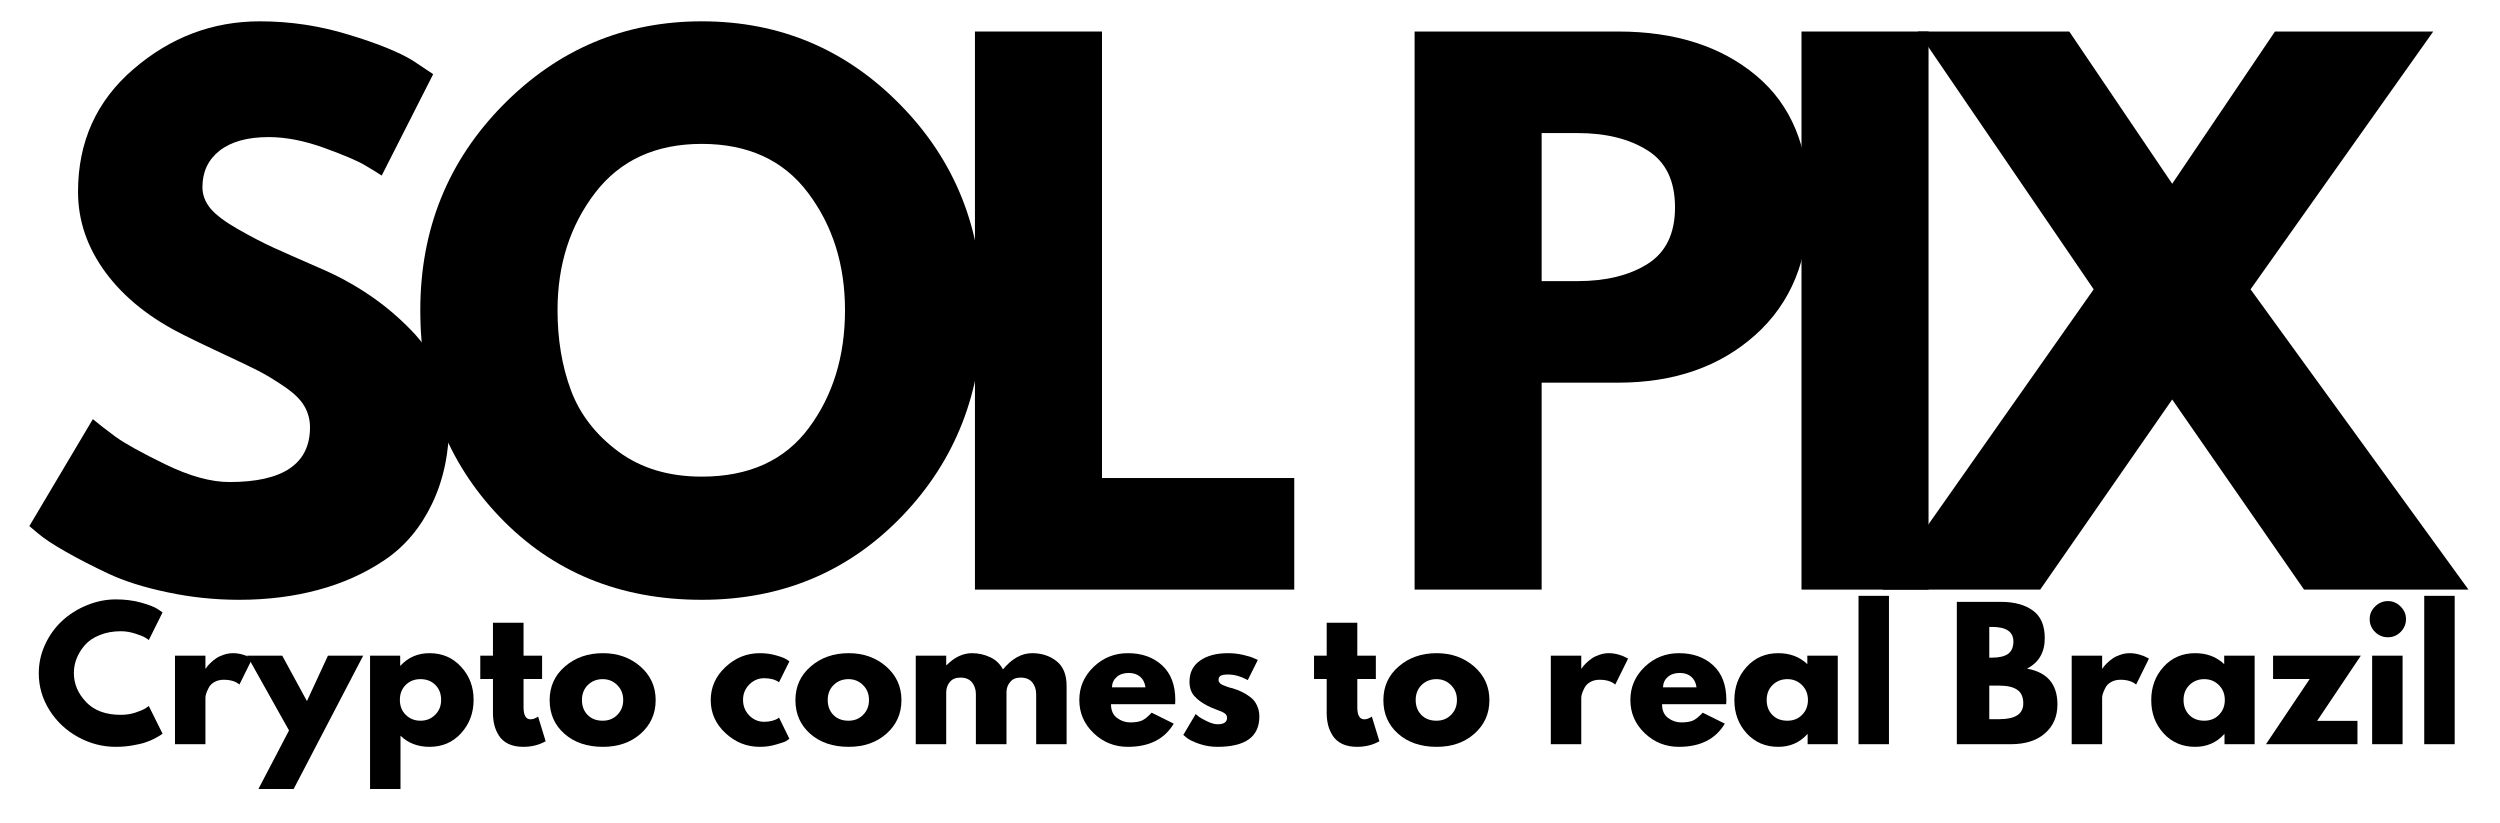 <svg xmlns="http://www.w3.org/2000/svg" xmlns:xlink="http://www.w3.org/1999/xlink" width="337" zoomAndPan="magnify" viewBox="0 0 252.75 83.25" height="111" preserveAspectRatio="xMidYMid meet" version="1.0"><defs><g/></defs><g fill="#000000" fill-opacity="1"><g transform="translate(1.388, 59.609)"><g><path d="M 24.891 -57.453 C 27.941 -57.453 30.926 -57.004 33.844 -56.109 C 36.77 -55.223 38.938 -54.348 40.344 -53.484 L 42.406 -52.109 L 37.203 -41.859 C 36.797 -42.129 36.227 -42.477 35.5 -42.906 C 34.77 -43.344 33.398 -43.926 31.391 -44.656 C 29.379 -45.383 27.508 -45.75 25.781 -45.75 C 23.633 -45.75 21.977 -45.289 20.812 -44.375 C 19.656 -43.469 19.078 -42.238 19.078 -40.688 C 19.078 -39.914 19.348 -39.195 19.891 -38.531 C 20.441 -37.875 21.379 -37.172 22.703 -36.422 C 24.023 -35.672 25.188 -35.066 26.188 -34.609 C 27.195 -34.148 28.75 -33.461 30.844 -32.547 C 34.488 -31.004 37.598 -28.898 40.172 -26.234 C 42.754 -23.566 44.047 -20.547 44.047 -17.172 C 44.047 -13.93 43.461 -11.102 42.297 -8.688 C 41.141 -6.27 39.547 -4.375 37.516 -3 C 35.484 -1.633 33.234 -0.625 30.766 0.031 C 28.305 0.695 25.645 1.031 22.781 1.031 C 20.312 1.031 17.891 0.773 15.516 0.266 C 13.148 -0.234 11.172 -0.859 9.578 -1.609 C 7.984 -2.359 6.547 -3.098 5.266 -3.828 C 3.984 -4.555 3.051 -5.172 2.469 -5.672 L 1.578 -6.422 L 8 -17.234 C 8.551 -16.773 9.301 -16.191 10.25 -15.484 C 11.207 -14.785 12.906 -13.844 15.344 -12.656 C 17.789 -11.469 19.945 -10.875 21.812 -10.875 C 27.238 -10.875 29.953 -12.719 29.953 -16.406 C 29.953 -17.188 29.758 -17.906 29.375 -18.562 C 28.988 -19.227 28.305 -19.891 27.328 -20.547 C 26.348 -21.211 25.477 -21.738 24.719 -22.125 C 23.969 -22.508 22.738 -23.098 21.031 -23.891 C 19.32 -24.691 18.055 -25.301 17.234 -25.719 C 13.816 -27.406 11.172 -29.516 9.297 -32.047 C 7.43 -34.578 6.5 -37.301 6.5 -40.219 C 6.5 -45.281 8.367 -49.414 12.109 -52.625 C 15.848 -55.844 20.109 -57.453 24.891 -57.453 Z M 24.891 -57.453 "/></g></g></g><g fill="#000000" fill-opacity="1"><g transform="translate(40.914, 59.609)"><g><path d="M 1.578 -28.25 C 1.578 -36.406 4.359 -43.312 9.922 -48.969 C 15.484 -54.625 22.188 -57.453 30.031 -57.453 C 37.914 -57.453 44.613 -54.633 50.125 -49 C 55.645 -43.375 58.406 -36.457 58.406 -28.25 C 58.406 -19.988 55.691 -13.039 50.266 -7.406 C 44.836 -1.781 38.094 1.031 30.031 1.031 C 21.77 1.031 14.961 -1.758 9.609 -7.344 C 4.254 -12.938 1.578 -19.906 1.578 -28.25 Z M 15.453 -28.25 C 15.453 -25.281 15.906 -22.578 16.812 -20.141 C 17.727 -17.703 19.328 -15.641 21.609 -13.953 C 23.891 -12.266 26.695 -11.422 30.031 -11.422 C 34.812 -11.422 38.422 -13.062 40.859 -16.344 C 43.297 -19.625 44.516 -23.594 44.516 -28.25 C 44.516 -32.852 43.27 -36.805 40.781 -40.109 C 38.301 -43.41 34.719 -45.062 30.031 -45.062 C 25.375 -45.062 21.781 -43.41 19.25 -40.109 C 16.719 -36.805 15.453 -32.852 15.453 -28.25 Z M 15.453 -28.25 "/></g></g></g><g fill="#000000" fill-opacity="1"><g transform="translate(94.458, 59.609)"><g><path d="M 16.953 -56.422 L 16.953 -11.281 L 36.391 -11.281 L 36.391 0 L 4.109 0 L 4.109 -56.422 Z M 16.953 -56.422 "/></g></g></g><g fill="#000000" fill-opacity="1"><g transform="translate(126.667, 59.609)"><g/></g></g><g fill="#000000" fill-opacity="1"><g transform="translate(138.907, 59.609)"><g><path d="M 4.109 -56.422 L 24.688 -56.422 C 30.438 -56.422 35.086 -54.938 38.641 -51.969 C 42.191 -49.008 43.969 -44.703 43.969 -39.047 C 43.969 -33.398 42.164 -28.969 38.562 -25.75 C 34.969 -22.531 30.344 -20.922 24.688 -20.922 L 16.953 -20.922 L 16.953 0 L 4.109 0 Z M 16.953 -31.188 L 20.578 -31.188 C 23.453 -31.188 25.812 -31.766 27.656 -32.922 C 29.508 -34.086 30.438 -35.992 30.438 -38.641 C 30.438 -41.328 29.508 -43.25 27.656 -44.406 C 25.812 -45.57 23.453 -46.156 20.578 -46.156 L 16.953 -46.156 Z M 16.953 -31.188 "/></g></g></g><g fill="#000000" fill-opacity="1"><g transform="translate(178.022, 59.609)"><g><path d="M 16.953 -56.422 L 16.953 0 L 4.109 0 L 4.109 -56.422 Z M 16.953 -56.422 "/></g></g></g><g fill="#000000" fill-opacity="1"><g transform="translate(192.656, 59.609)"><g><path d="M 56.906 0 L 40.281 0 L 26.953 -19.219 L 13.609 0 L -2.328 0 L 19.016 -30.359 L 1.234 -56.422 L 16.547 -56.422 L 26.953 -41.031 L 37.344 -56.422 L 53.344 -56.422 L 34.875 -30.359 Z M 56.906 0 "/></g></g></g><g fill="#000000" fill-opacity="1"><g transform="translate(3.514, 75.239)"><g><path d="M 8.703 -2.969 C 9.203 -2.969 9.688 -3.039 10.156 -3.188 C 10.625 -3.344 10.969 -3.488 11.188 -3.625 L 11.531 -3.859 L 12.922 -1.062 C 12.867 -1.031 12.801 -0.984 12.719 -0.922 C 12.645 -0.867 12.457 -0.758 12.156 -0.594 C 11.863 -0.438 11.547 -0.301 11.203 -0.188 C 10.867 -0.07 10.426 0.031 9.875 0.125 C 9.332 0.219 8.773 0.266 8.203 0.266 C 6.859 0.266 5.586 -0.062 4.391 -0.719 C 3.191 -1.375 2.227 -2.273 1.5 -3.422 C 0.77 -4.578 0.406 -5.828 0.406 -7.172 C 0.406 -8.18 0.617 -9.148 1.047 -10.078 C 1.473 -11.004 2.047 -11.801 2.766 -12.469 C 3.484 -13.133 4.316 -13.66 5.266 -14.047 C 6.223 -14.441 7.203 -14.641 8.203 -14.641 C 9.129 -14.641 9.984 -14.531 10.766 -14.312 C 11.547 -14.094 12.102 -13.875 12.438 -13.656 L 12.922 -13.328 L 11.531 -10.531 C 11.445 -10.602 11.32 -10.688 11.156 -10.781 C 11 -10.883 10.676 -11.016 10.188 -11.172 C 9.695 -11.336 9.203 -11.422 8.703 -11.422 C 7.91 -11.422 7.195 -11.289 6.562 -11.031 C 5.938 -10.781 5.441 -10.445 5.078 -10.031 C 4.711 -9.613 4.43 -9.16 4.234 -8.672 C 4.047 -8.191 3.953 -7.703 3.953 -7.203 C 3.953 -6.109 4.363 -5.129 5.188 -4.266 C 6.008 -3.398 7.18 -2.969 8.703 -2.969 Z M 8.703 -2.969 "/></g></g></g><g fill="#000000" fill-opacity="1"><g transform="translate(16.644, 75.239)"><g><path d="M 1.047 0 L 1.047 -8.953 L 4.125 -8.953 L 4.125 -7.656 L 4.172 -7.656 C 4.191 -7.695 4.227 -7.754 4.281 -7.828 C 4.332 -7.898 4.441 -8.02 4.609 -8.188 C 4.785 -8.363 4.973 -8.52 5.172 -8.656 C 5.367 -8.801 5.625 -8.926 5.938 -9.031 C 6.258 -9.145 6.582 -9.203 6.906 -9.203 C 7.238 -9.203 7.566 -9.156 7.891 -9.062 C 8.223 -8.969 8.461 -8.875 8.609 -8.781 L 8.859 -8.656 L 7.562 -6.031 C 7.188 -6.352 6.656 -6.516 5.969 -6.516 C 5.594 -6.516 5.27 -6.43 5 -6.266 C 4.738 -6.109 4.551 -5.91 4.438 -5.672 C 4.32 -5.441 4.238 -5.242 4.188 -5.078 C 4.145 -4.922 4.125 -4.797 4.125 -4.703 L 4.125 0 Z M 1.047 0 "/></g></g></g><g fill="#000000" fill-opacity="1"><g transform="translate(25.328, 75.239)"><g><path d="M 7.828 -8.953 L 11.391 -8.953 L 4.359 4.531 L 0.797 4.531 L 3.891 -1.391 L -0.344 -8.953 L 3.203 -8.953 L 5.703 -4.359 Z M 7.828 -8.953 "/></g></g></g><g fill="#000000" fill-opacity="1"><g transform="translate(36.365, 75.239)"><g><path d="M 10.25 -7.828 C 11.094 -6.922 11.516 -5.805 11.516 -4.484 C 11.516 -3.16 11.094 -2.035 10.25 -1.109 C 9.414 -0.191 8.352 0.266 7.062 0.266 C 5.875 0.266 4.895 -0.109 4.125 -0.859 L 4.125 4.531 L 1.047 4.531 L 1.047 -8.953 L 4.094 -8.953 L 4.094 -7.938 L 4.125 -7.938 C 4.895 -8.781 5.875 -9.203 7.062 -9.203 C 8.352 -9.203 9.414 -8.742 10.25 -7.828 Z M 7.625 -2.969 C 8.031 -3.363 8.234 -3.867 8.234 -4.484 C 8.234 -5.098 8.039 -5.598 7.656 -5.984 C 7.27 -6.379 6.766 -6.578 6.141 -6.578 C 5.535 -6.578 5.035 -6.379 4.641 -5.984 C 4.254 -5.586 4.062 -5.086 4.062 -4.484 C 4.062 -3.867 4.258 -3.363 4.656 -2.969 C 5.062 -2.57 5.555 -2.375 6.141 -2.375 C 6.734 -2.375 7.227 -2.57 7.625 -2.969 Z M 7.625 -2.969 "/></g></g></g><g fill="#000000" fill-opacity="1"><g transform="translate(48.275, 75.239)"><g><path d="M 1.562 -8.953 L 1.562 -12.281 L 4.656 -12.281 L 4.656 -8.953 L 6.531 -8.953 L 6.531 -6.594 L 4.656 -6.594 L 4.656 -3.75 C 4.656 -2.926 4.891 -2.516 5.359 -2.516 C 5.473 -2.516 5.594 -2.535 5.719 -2.578 C 5.844 -2.629 5.941 -2.676 6.016 -2.719 L 6.125 -2.797 L 6.891 -0.297 C 6.223 0.078 5.469 0.266 4.625 0.266 C 4.039 0.266 3.539 0.164 3.125 -0.031 C 2.707 -0.238 2.391 -0.516 2.172 -0.859 C 1.953 -1.203 1.797 -1.562 1.703 -1.938 C 1.609 -2.32 1.562 -2.727 1.562 -3.156 L 1.562 -6.594 L 0.281 -6.594 L 0.281 -8.953 Z M 1.562 -8.953 "/></g></g></g><g fill="#000000" fill-opacity="1"><g transform="translate(55.163, 75.239)"><g><path d="M 1.891 -1.062 C 0.898 -1.945 0.406 -3.078 0.406 -4.453 C 0.406 -5.836 0.922 -6.973 1.953 -7.859 C 2.984 -8.754 4.266 -9.203 5.797 -9.203 C 7.285 -9.203 8.547 -8.754 9.578 -7.859 C 10.609 -6.961 11.125 -5.828 11.125 -4.453 C 11.125 -3.086 10.617 -1.957 9.609 -1.062 C 8.609 -0.176 7.336 0.266 5.797 0.266 C 4.191 0.266 2.891 -0.176 1.891 -1.062 Z M 4.266 -5.984 C 3.867 -5.586 3.672 -5.082 3.672 -4.469 C 3.672 -3.852 3.863 -3.348 4.25 -2.953 C 4.633 -2.566 5.141 -2.375 5.766 -2.375 C 6.367 -2.375 6.863 -2.57 7.25 -2.969 C 7.645 -3.363 7.844 -3.863 7.844 -4.469 C 7.844 -5.082 7.641 -5.586 7.234 -5.984 C 6.836 -6.379 6.348 -6.578 5.766 -6.578 C 5.172 -6.578 4.672 -6.379 4.266 -5.984 Z M 4.266 -5.984 "/></g></g></g><g fill="#000000" fill-opacity="1"><g transform="translate(66.689, 75.239)"><g/></g></g><g fill="#000000" fill-opacity="1"><g transform="translate(71.449, 75.239)"><g><path d="M 5.812 -6.672 C 5.227 -6.672 4.723 -6.457 4.297 -6.031 C 3.879 -5.602 3.672 -5.086 3.672 -4.484 C 3.672 -3.867 3.879 -3.344 4.297 -2.906 C 4.723 -2.477 5.227 -2.266 5.812 -2.266 C 6.082 -2.266 6.344 -2.297 6.594 -2.359 C 6.844 -2.43 7.031 -2.504 7.156 -2.578 L 7.312 -2.688 L 8.359 -0.547 C 8.273 -0.484 8.16 -0.406 8.016 -0.312 C 7.867 -0.227 7.535 -0.113 7.016 0.031 C 6.504 0.188 5.953 0.266 5.359 0.266 C 4.047 0.266 2.891 -0.195 1.891 -1.125 C 0.898 -2.051 0.406 -3.16 0.406 -4.453 C 0.406 -5.754 0.898 -6.867 1.891 -7.797 C 2.891 -8.734 4.047 -9.203 5.359 -9.203 C 5.953 -9.203 6.5 -9.129 7 -8.984 C 7.5 -8.848 7.852 -8.711 8.062 -8.578 L 8.359 -8.375 L 7.312 -6.266 C 6.926 -6.535 6.426 -6.672 5.812 -6.672 Z M 5.812 -6.672 "/></g></g></g><g fill="#000000" fill-opacity="1"><g transform="translate(80.011, 75.239)"><g><path d="M 1.891 -1.062 C 0.898 -1.945 0.406 -3.078 0.406 -4.453 C 0.406 -5.836 0.922 -6.973 1.953 -7.859 C 2.984 -8.754 4.266 -9.203 5.797 -9.203 C 7.285 -9.203 8.547 -8.754 9.578 -7.859 C 10.609 -6.961 11.125 -5.828 11.125 -4.453 C 11.125 -3.086 10.617 -1.957 9.609 -1.062 C 8.609 -0.176 7.336 0.266 5.797 0.266 C 4.191 0.266 2.891 -0.176 1.891 -1.062 Z M 4.266 -5.984 C 3.867 -5.586 3.672 -5.082 3.672 -4.469 C 3.672 -3.852 3.863 -3.348 4.25 -2.953 C 4.633 -2.566 5.141 -2.375 5.766 -2.375 C 6.367 -2.375 6.863 -2.57 7.25 -2.969 C 7.645 -3.363 7.844 -3.863 7.844 -4.469 C 7.844 -5.082 7.641 -5.586 7.234 -5.984 C 6.836 -6.379 6.348 -6.578 5.766 -6.578 C 5.172 -6.578 4.672 -6.379 4.266 -5.984 Z M 4.266 -5.984 "/></g></g></g><g fill="#000000" fill-opacity="1"><g transform="translate(91.537, 75.239)"><g><path d="M 1.047 0 L 1.047 -8.953 L 4.125 -8.953 L 4.125 -8 L 4.172 -8 C 4.973 -8.801 5.828 -9.203 6.734 -9.203 C 7.379 -9.203 7.988 -9.066 8.562 -8.797 C 9.133 -8.535 9.566 -8.125 9.859 -7.562 C 10.766 -8.656 11.75 -9.203 12.812 -9.203 C 13.77 -9.203 14.586 -8.938 15.266 -8.406 C 15.953 -7.875 16.297 -7.035 16.297 -5.891 L 16.297 0 L 13.219 0 L 13.219 -5.062 C 13.219 -5.531 13.086 -5.926 12.828 -6.25 C 12.566 -6.57 12.172 -6.734 11.641 -6.734 C 11.191 -6.734 10.848 -6.594 10.609 -6.312 C 10.367 -6.039 10.238 -5.711 10.219 -5.328 L 10.219 0 L 7.125 0 L 7.125 -5.062 C 7.125 -5.531 6.992 -5.926 6.734 -6.25 C 6.473 -6.57 6.082 -6.734 5.562 -6.734 C 5.082 -6.734 4.723 -6.582 4.484 -6.281 C 4.242 -5.988 4.125 -5.641 4.125 -5.234 L 4.125 0 Z M 1.047 0 "/></g></g></g><g fill="#000000" fill-opacity="1"><g transform="translate(108.713, 75.239)"><g><path d="M 10.094 -4.047 L 3.609 -4.047 C 3.609 -3.422 3.812 -2.957 4.219 -2.656 C 4.625 -2.352 5.066 -2.203 5.547 -2.203 C 6.047 -2.203 6.441 -2.266 6.734 -2.391 C 7.023 -2.523 7.352 -2.789 7.719 -3.188 L 9.953 -2.078 C 9.023 -0.516 7.477 0.266 5.312 0.266 C 3.969 0.266 2.812 -0.195 1.844 -1.125 C 0.883 -2.051 0.406 -3.164 0.406 -4.469 C 0.406 -5.77 0.883 -6.883 1.844 -7.812 C 2.812 -8.738 3.969 -9.203 5.312 -9.203 C 6.738 -9.203 7.895 -8.789 8.781 -7.969 C 9.664 -7.156 10.109 -5.988 10.109 -4.469 C 10.109 -4.258 10.102 -4.117 10.094 -4.047 Z M 3.703 -5.75 L 7.094 -5.75 C 7.031 -6.219 6.848 -6.578 6.547 -6.828 C 6.254 -7.078 5.875 -7.203 5.406 -7.203 C 4.895 -7.203 4.488 -7.066 4.188 -6.797 C 3.883 -6.535 3.723 -6.188 3.703 -5.75 Z M 3.703 -5.75 "/></g></g></g><g fill="#000000" fill-opacity="1"><g transform="translate(119.227, 75.239)"><g><path d="M 4.938 -9.203 C 5.445 -9.203 5.953 -9.145 6.453 -9.031 C 6.953 -8.914 7.32 -8.801 7.562 -8.688 L 7.938 -8.516 L 6.922 -6.484 C 6.223 -6.859 5.562 -7.047 4.938 -7.047 C 4.582 -7.047 4.332 -7.004 4.188 -6.922 C 4.039 -6.848 3.969 -6.707 3.969 -6.5 C 3.969 -6.457 3.973 -6.41 3.984 -6.359 C 4.004 -6.316 4.031 -6.273 4.062 -6.234 C 4.094 -6.191 4.125 -6.156 4.156 -6.125 C 4.188 -6.094 4.234 -6.062 4.297 -6.031 C 4.367 -6 4.426 -5.973 4.469 -5.953 C 4.508 -5.93 4.578 -5.906 4.672 -5.875 C 4.766 -5.844 4.832 -5.816 4.875 -5.797 C 4.926 -5.773 5.004 -5.75 5.109 -5.719 C 5.223 -5.688 5.312 -5.664 5.375 -5.656 C 5.727 -5.551 6.039 -5.43 6.312 -5.297 C 6.582 -5.172 6.863 -5 7.156 -4.781 C 7.457 -4.562 7.688 -4.281 7.844 -3.938 C 8.008 -3.602 8.094 -3.223 8.094 -2.797 C 8.094 -0.754 6.68 0.266 3.859 0.266 C 3.211 0.266 2.602 0.164 2.031 -0.031 C 1.457 -0.227 1.039 -0.426 0.781 -0.625 L 0.406 -0.938 L 1.656 -3.047 C 1.75 -2.961 1.867 -2.863 2.016 -2.75 C 2.172 -2.645 2.445 -2.492 2.844 -2.297 C 3.238 -2.109 3.582 -2.016 3.875 -2.016 C 4.508 -2.016 4.828 -2.234 4.828 -2.672 C 4.828 -2.867 4.742 -3.02 4.578 -3.125 C 4.422 -3.238 4.145 -3.363 3.75 -3.5 C 3.363 -3.645 3.062 -3.773 2.844 -3.891 C 2.281 -4.18 1.836 -4.508 1.516 -4.875 C 1.191 -5.238 1.031 -5.723 1.031 -6.328 C 1.031 -7.234 1.379 -7.938 2.078 -8.438 C 2.785 -8.945 3.738 -9.203 4.938 -9.203 Z M 4.938 -9.203 "/></g></g></g><g fill="#000000" fill-opacity="1"><g transform="translate(127.806, 75.239)"><g/></g></g><g fill="#000000" fill-opacity="1"><g transform="translate(132.567, 75.239)"><g><path d="M 1.562 -8.953 L 1.562 -12.281 L 4.656 -12.281 L 4.656 -8.953 L 6.531 -8.953 L 6.531 -6.594 L 4.656 -6.594 L 4.656 -3.75 C 4.656 -2.926 4.891 -2.516 5.359 -2.516 C 5.473 -2.516 5.594 -2.535 5.719 -2.578 C 5.844 -2.629 5.941 -2.676 6.016 -2.719 L 6.125 -2.797 L 6.891 -0.297 C 6.223 0.078 5.469 0.266 4.625 0.266 C 4.039 0.266 3.539 0.164 3.125 -0.031 C 2.707 -0.238 2.391 -0.516 2.172 -0.859 C 1.953 -1.203 1.797 -1.562 1.703 -1.938 C 1.609 -2.32 1.562 -2.727 1.562 -3.156 L 1.562 -6.594 L 0.281 -6.594 L 0.281 -8.953 Z M 1.562 -8.953 "/></g></g></g><g fill="#000000" fill-opacity="1"><g transform="translate(139.454, 75.239)"><g><path d="M 1.891 -1.062 C 0.898 -1.945 0.406 -3.078 0.406 -4.453 C 0.406 -5.836 0.922 -6.973 1.953 -7.859 C 2.984 -8.754 4.266 -9.203 5.797 -9.203 C 7.285 -9.203 8.547 -8.754 9.578 -7.859 C 10.609 -6.961 11.125 -5.828 11.125 -4.453 C 11.125 -3.086 10.617 -1.957 9.609 -1.062 C 8.609 -0.176 7.336 0.266 5.797 0.266 C 4.191 0.266 2.891 -0.176 1.891 -1.062 Z M 4.266 -5.984 C 3.867 -5.586 3.672 -5.082 3.672 -4.469 C 3.672 -3.852 3.863 -3.348 4.25 -2.953 C 4.633 -2.566 5.141 -2.375 5.766 -2.375 C 6.367 -2.375 6.863 -2.57 7.25 -2.969 C 7.645 -3.363 7.844 -3.863 7.844 -4.469 C 7.844 -5.082 7.641 -5.586 7.234 -5.984 C 6.836 -6.379 6.348 -6.578 5.766 -6.578 C 5.172 -6.578 4.672 -6.379 4.266 -5.984 Z M 4.266 -5.984 "/></g></g></g><g fill="#000000" fill-opacity="1"><g transform="translate(150.98, 75.239)"><g/></g></g><g fill="#000000" fill-opacity="1"><g transform="translate(155.741, 75.239)"><g><path d="M 1.047 0 L 1.047 -8.953 L 4.125 -8.953 L 4.125 -7.656 L 4.172 -7.656 C 4.191 -7.695 4.227 -7.754 4.281 -7.828 C 4.332 -7.898 4.441 -8.02 4.609 -8.188 C 4.785 -8.363 4.973 -8.52 5.172 -8.656 C 5.367 -8.801 5.625 -8.926 5.938 -9.031 C 6.258 -9.145 6.582 -9.203 6.906 -9.203 C 7.238 -9.203 7.566 -9.156 7.891 -9.062 C 8.223 -8.969 8.461 -8.875 8.609 -8.781 L 8.859 -8.656 L 7.562 -6.031 C 7.188 -6.352 6.656 -6.516 5.969 -6.516 C 5.594 -6.516 5.27 -6.43 5 -6.266 C 4.738 -6.109 4.551 -5.91 4.438 -5.672 C 4.32 -5.441 4.238 -5.242 4.188 -5.078 C 4.145 -4.922 4.125 -4.797 4.125 -4.703 L 4.125 0 Z M 1.047 0 "/></g></g></g><g fill="#000000" fill-opacity="1"><g transform="translate(164.425, 75.239)"><g><path d="M 10.094 -4.047 L 3.609 -4.047 C 3.609 -3.422 3.812 -2.957 4.219 -2.656 C 4.625 -2.352 5.066 -2.203 5.547 -2.203 C 6.047 -2.203 6.441 -2.266 6.734 -2.391 C 7.023 -2.523 7.352 -2.789 7.719 -3.188 L 9.953 -2.078 C 9.023 -0.516 7.477 0.266 5.312 0.266 C 3.969 0.266 2.812 -0.195 1.844 -1.125 C 0.883 -2.051 0.406 -3.164 0.406 -4.469 C 0.406 -5.77 0.883 -6.883 1.844 -7.812 C 2.812 -8.738 3.969 -9.203 5.312 -9.203 C 6.738 -9.203 7.895 -8.789 8.781 -7.969 C 9.664 -7.156 10.109 -5.988 10.109 -4.469 C 10.109 -4.258 10.102 -4.117 10.094 -4.047 Z M 3.703 -5.75 L 7.094 -5.75 C 7.031 -6.219 6.848 -6.578 6.547 -6.828 C 6.254 -7.078 5.875 -7.203 5.406 -7.203 C 4.895 -7.203 4.488 -7.066 4.188 -6.797 C 3.883 -6.535 3.723 -6.188 3.703 -5.75 Z M 3.703 -5.75 "/></g></g></g><g fill="#000000" fill-opacity="1"><g transform="translate(174.939, 75.239)"><g><path d="M 1.656 -1.094 C 0.82 -2.008 0.406 -3.129 0.406 -4.453 C 0.406 -5.785 0.82 -6.91 1.656 -7.828 C 2.488 -8.742 3.551 -9.203 4.844 -9.203 C 6.031 -9.203 7.008 -8.832 7.781 -8.094 L 7.781 -8.953 L 10.859 -8.953 L 10.859 0 L 7.812 0 L 7.812 -1.016 L 7.781 -1.016 C 7.008 -0.16 6.031 0.266 4.844 0.266 C 3.551 0.266 2.488 -0.188 1.656 -1.094 Z M 4.266 -5.984 C 3.867 -5.586 3.672 -5.082 3.672 -4.469 C 3.672 -3.852 3.863 -3.348 4.25 -2.953 C 4.633 -2.566 5.141 -2.375 5.766 -2.375 C 6.367 -2.375 6.863 -2.57 7.25 -2.969 C 7.645 -3.363 7.844 -3.863 7.844 -4.469 C 7.844 -5.082 7.641 -5.586 7.234 -5.984 C 6.836 -6.379 6.348 -6.578 5.766 -6.578 C 5.172 -6.578 4.672 -6.379 4.266 -5.984 Z M 4.266 -5.984 "/></g></g></g><g fill="#000000" fill-opacity="1"><g transform="translate(186.849, 75.239)"><g><path d="M 1.047 0 L 1.047 -15 L 4.125 -15 L 4.125 0 Z M 1.047 0 "/></g></g></g><g fill="#000000" fill-opacity="1"><g transform="translate(192.028, 75.239)"><g/></g></g><g fill="#000000" fill-opacity="1"><g transform="translate(196.788, 75.239)"><g><path d="M 1.047 -14.391 L 5.516 -14.391 C 6.859 -14.391 7.93 -14.098 8.734 -13.516 C 9.535 -12.941 9.938 -12.008 9.938 -10.719 C 9.938 -9.281 9.336 -8.254 8.141 -7.641 C 10.191 -7.273 11.219 -6.066 11.219 -4.016 C 11.219 -2.805 10.797 -1.832 9.953 -1.094 C 9.117 -0.363 7.969 0 6.5 0 L 1.047 0 Z M 4.328 -8.75 L 4.594 -8.75 C 5.32 -8.75 5.863 -8.875 6.219 -9.125 C 6.582 -9.383 6.766 -9.805 6.766 -10.391 C 6.766 -11.367 6.039 -11.859 4.594 -11.859 L 4.328 -11.859 Z M 4.328 -2.531 L 5.359 -2.531 C 6.961 -2.531 7.766 -3.062 7.766 -4.125 C 7.766 -4.77 7.562 -5.227 7.156 -5.5 C 6.758 -5.781 6.16 -5.922 5.359 -5.922 L 4.328 -5.922 Z M 4.328 -2.531 "/></g></g></g><g fill="#000000" fill-opacity="1"><g transform="translate(208.401, 75.239)"><g><path d="M 1.047 0 L 1.047 -8.953 L 4.125 -8.953 L 4.125 -7.656 L 4.172 -7.656 C 4.191 -7.695 4.227 -7.754 4.281 -7.828 C 4.332 -7.898 4.441 -8.02 4.609 -8.188 C 4.785 -8.363 4.973 -8.52 5.172 -8.656 C 5.367 -8.801 5.625 -8.926 5.938 -9.031 C 6.258 -9.145 6.582 -9.203 6.906 -9.203 C 7.238 -9.203 7.566 -9.156 7.891 -9.062 C 8.223 -8.969 8.461 -8.875 8.609 -8.781 L 8.859 -8.656 L 7.562 -6.031 C 7.188 -6.352 6.656 -6.516 5.969 -6.516 C 5.594 -6.516 5.27 -6.43 5 -6.266 C 4.738 -6.109 4.551 -5.91 4.438 -5.672 C 4.32 -5.441 4.238 -5.242 4.188 -5.078 C 4.145 -4.922 4.125 -4.797 4.125 -4.703 L 4.125 0 Z M 1.047 0 "/></g></g></g><g fill="#000000" fill-opacity="1"><g transform="translate(217.085, 75.239)"><g><path d="M 1.656 -1.094 C 0.82 -2.008 0.406 -3.129 0.406 -4.453 C 0.406 -5.785 0.82 -6.91 1.656 -7.828 C 2.488 -8.742 3.551 -9.203 4.844 -9.203 C 6.031 -9.203 7.008 -8.832 7.781 -8.094 L 7.781 -8.953 L 10.859 -8.953 L 10.859 0 L 7.812 0 L 7.812 -1.016 L 7.781 -1.016 C 7.008 -0.16 6.031 0.266 4.844 0.266 C 3.551 0.266 2.488 -0.188 1.656 -1.094 Z M 4.266 -5.984 C 3.867 -5.586 3.672 -5.082 3.672 -4.469 C 3.672 -3.852 3.863 -3.348 4.25 -2.953 C 4.633 -2.566 5.141 -2.375 5.766 -2.375 C 6.367 -2.375 6.863 -2.57 7.25 -2.969 C 7.645 -3.363 7.844 -3.863 7.844 -4.469 C 7.844 -5.082 7.641 -5.586 7.234 -5.984 C 6.836 -6.379 6.348 -6.578 5.766 -6.578 C 5.172 -6.578 4.672 -6.379 4.266 -5.984 Z M 4.266 -5.984 "/></g></g></g><g fill="#000000" fill-opacity="1"><g transform="translate(228.995, 75.239)"><g><path d="M 9.688 -8.953 L 5.266 -2.359 L 9.344 -2.359 L 9.344 0 L 0.094 0 L 4.516 -6.594 L 0.812 -6.594 L 0.812 -8.953 Z M 9.688 -8.953 "/></g></g></g><g fill="#000000" fill-opacity="1"><g transform="translate(238.777, 75.239)"><g><path d="M 1.344 -13.922 C 1.707 -14.285 2.141 -14.469 2.641 -14.469 C 3.141 -14.469 3.566 -14.285 3.922 -13.922 C 4.285 -13.566 4.469 -13.141 4.469 -12.641 C 4.469 -12.141 4.285 -11.707 3.922 -11.344 C 3.566 -10.988 3.141 -10.812 2.641 -10.812 C 2.141 -10.812 1.707 -10.988 1.344 -11.344 C 0.977 -11.707 0.797 -12.141 0.797 -12.641 C 0.797 -13.141 0.977 -13.566 1.344 -13.922 Z M 1.047 -8.953 L 1.047 0 L 4.125 0 L 4.125 -8.953 Z M 1.047 -8.953 "/></g></g></g><g fill="#000000" fill-opacity="1"><g transform="translate(244.043, 75.239)"><g><path d="M 1.047 0 L 1.047 -15 L 4.125 -15 L 4.125 0 Z M 1.047 0 "/></g></g></g></svg>
